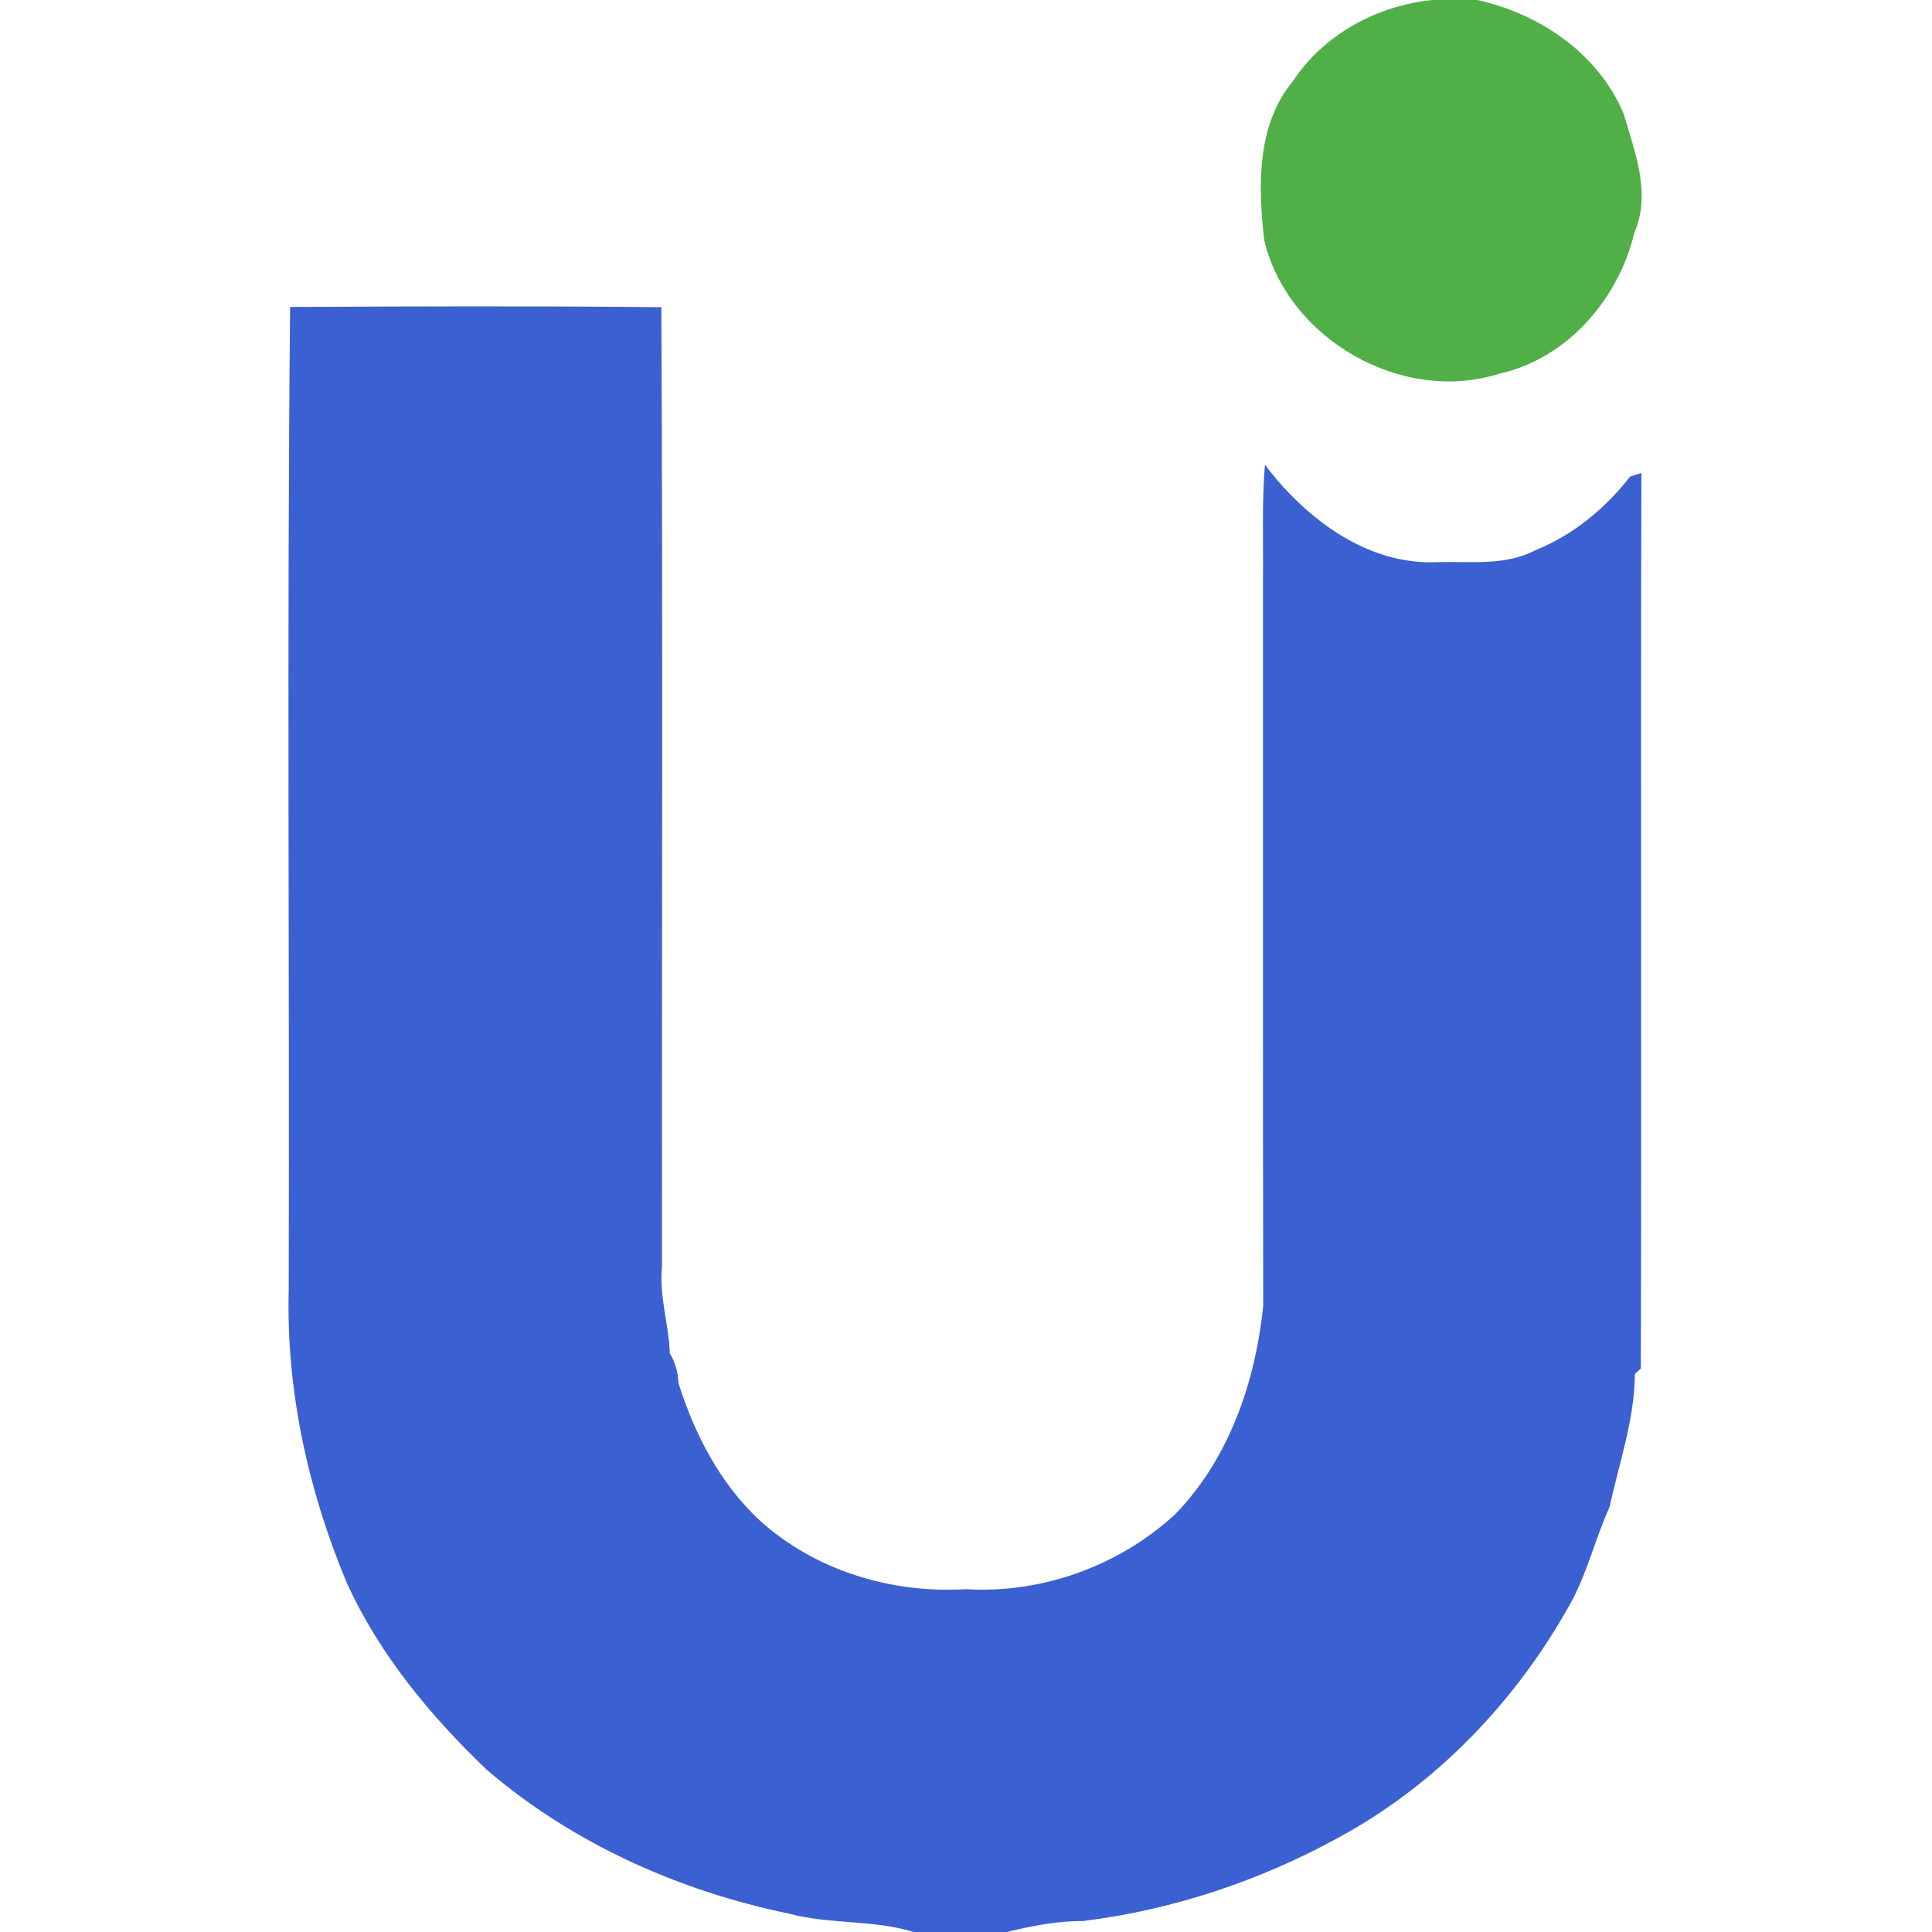 <?xml version="1.0" encoding="UTF-8" ?>
<!DOCTYPE svg PUBLIC "-//W3C//DTD SVG 1.1//EN" "http://www.w3.org/Graphics/SVG/1.1/DTD/svg11.dtd">
<svg width="250pt" height="250pt" viewBox="0 0 250 250" version="1.1" xmlns="http://www.w3.org/2000/svg">
<g id="#50af47ff">
<path fill="#50af47" opacity="1.00" d=" M 185.40 0.00 L 191.16 0.00 C 199.27 1.80 206.83 6.92 210.11 14.75 C 211.55 19.68 213.69 25.05 211.48 30.11 C 209.46 38.67 202.83 46.38 194.07 48.34 C 181.47 52.38 166.64 43.91 163.59 31.08 C 162.80 24.12 162.57 16.19 167.32 10.48 C 171.28 4.45 178.30 0.67 185.40 0.00 Z" />
</g>
<g id="#3b60d2ff">
<path fill="#3b60d2" opacity="1.00" d=" M 37.54 39.72 C 53.55 39.64 69.57 39.59 85.58 39.75 C 85.78 81.17 85.63 122.59 85.66 164.02 C 85.28 167.78 86.56 171.39 86.67 175.12 C 87.37 176.28 87.74 177.56 87.79 178.96 C 89.87 185.56 93.15 191.92 98.26 196.70 C 105.44 203.23 115.32 206.22 124.94 205.64 C 134.80 206.24 144.73 202.66 152.01 196.00 C 159.05 188.80 162.44 178.83 163.46 169.00 C 163.40 137.67 163.45 106.34 163.43 75.01 C 163.49 70.06 163.27 65.09 163.68 60.14 C 168.91 67.06 176.91 73.18 186.01 72.74 C 190.25 72.62 194.79 73.26 198.69 71.19 C 203.57 69.24 207.73 65.78 210.94 61.67 C 211.31 61.56 212.03 61.32 212.40 61.20 C 212.27 99.83 212.44 138.46 212.32 177.09 C 212.13 177.27 211.74 177.62 211.55 177.79 C 211.52 183.68 209.51 189.30 208.28 195.00 C 206.38 199.17 205.35 203.72 203.08 207.73 C 196.14 220.13 185.90 230.89 173.35 237.70 C 163.10 243.36 151.78 247.14 140.15 248.58 C 136.79 248.57 133.52 249.21 130.27 250.00 L 118.22 250.00 C 112.98 248.38 107.41 249.04 102.13 247.63 C 87.87 244.70 74.09 238.53 62.99 229.01 C 55.68 222.02 49.05 214.04 44.85 204.76 C 39.87 192.84 37.03 179.95 37.36 167.00 C 37.47 124.57 37.12 82.14 37.54 39.72 Z" />
</g>
</svg>
